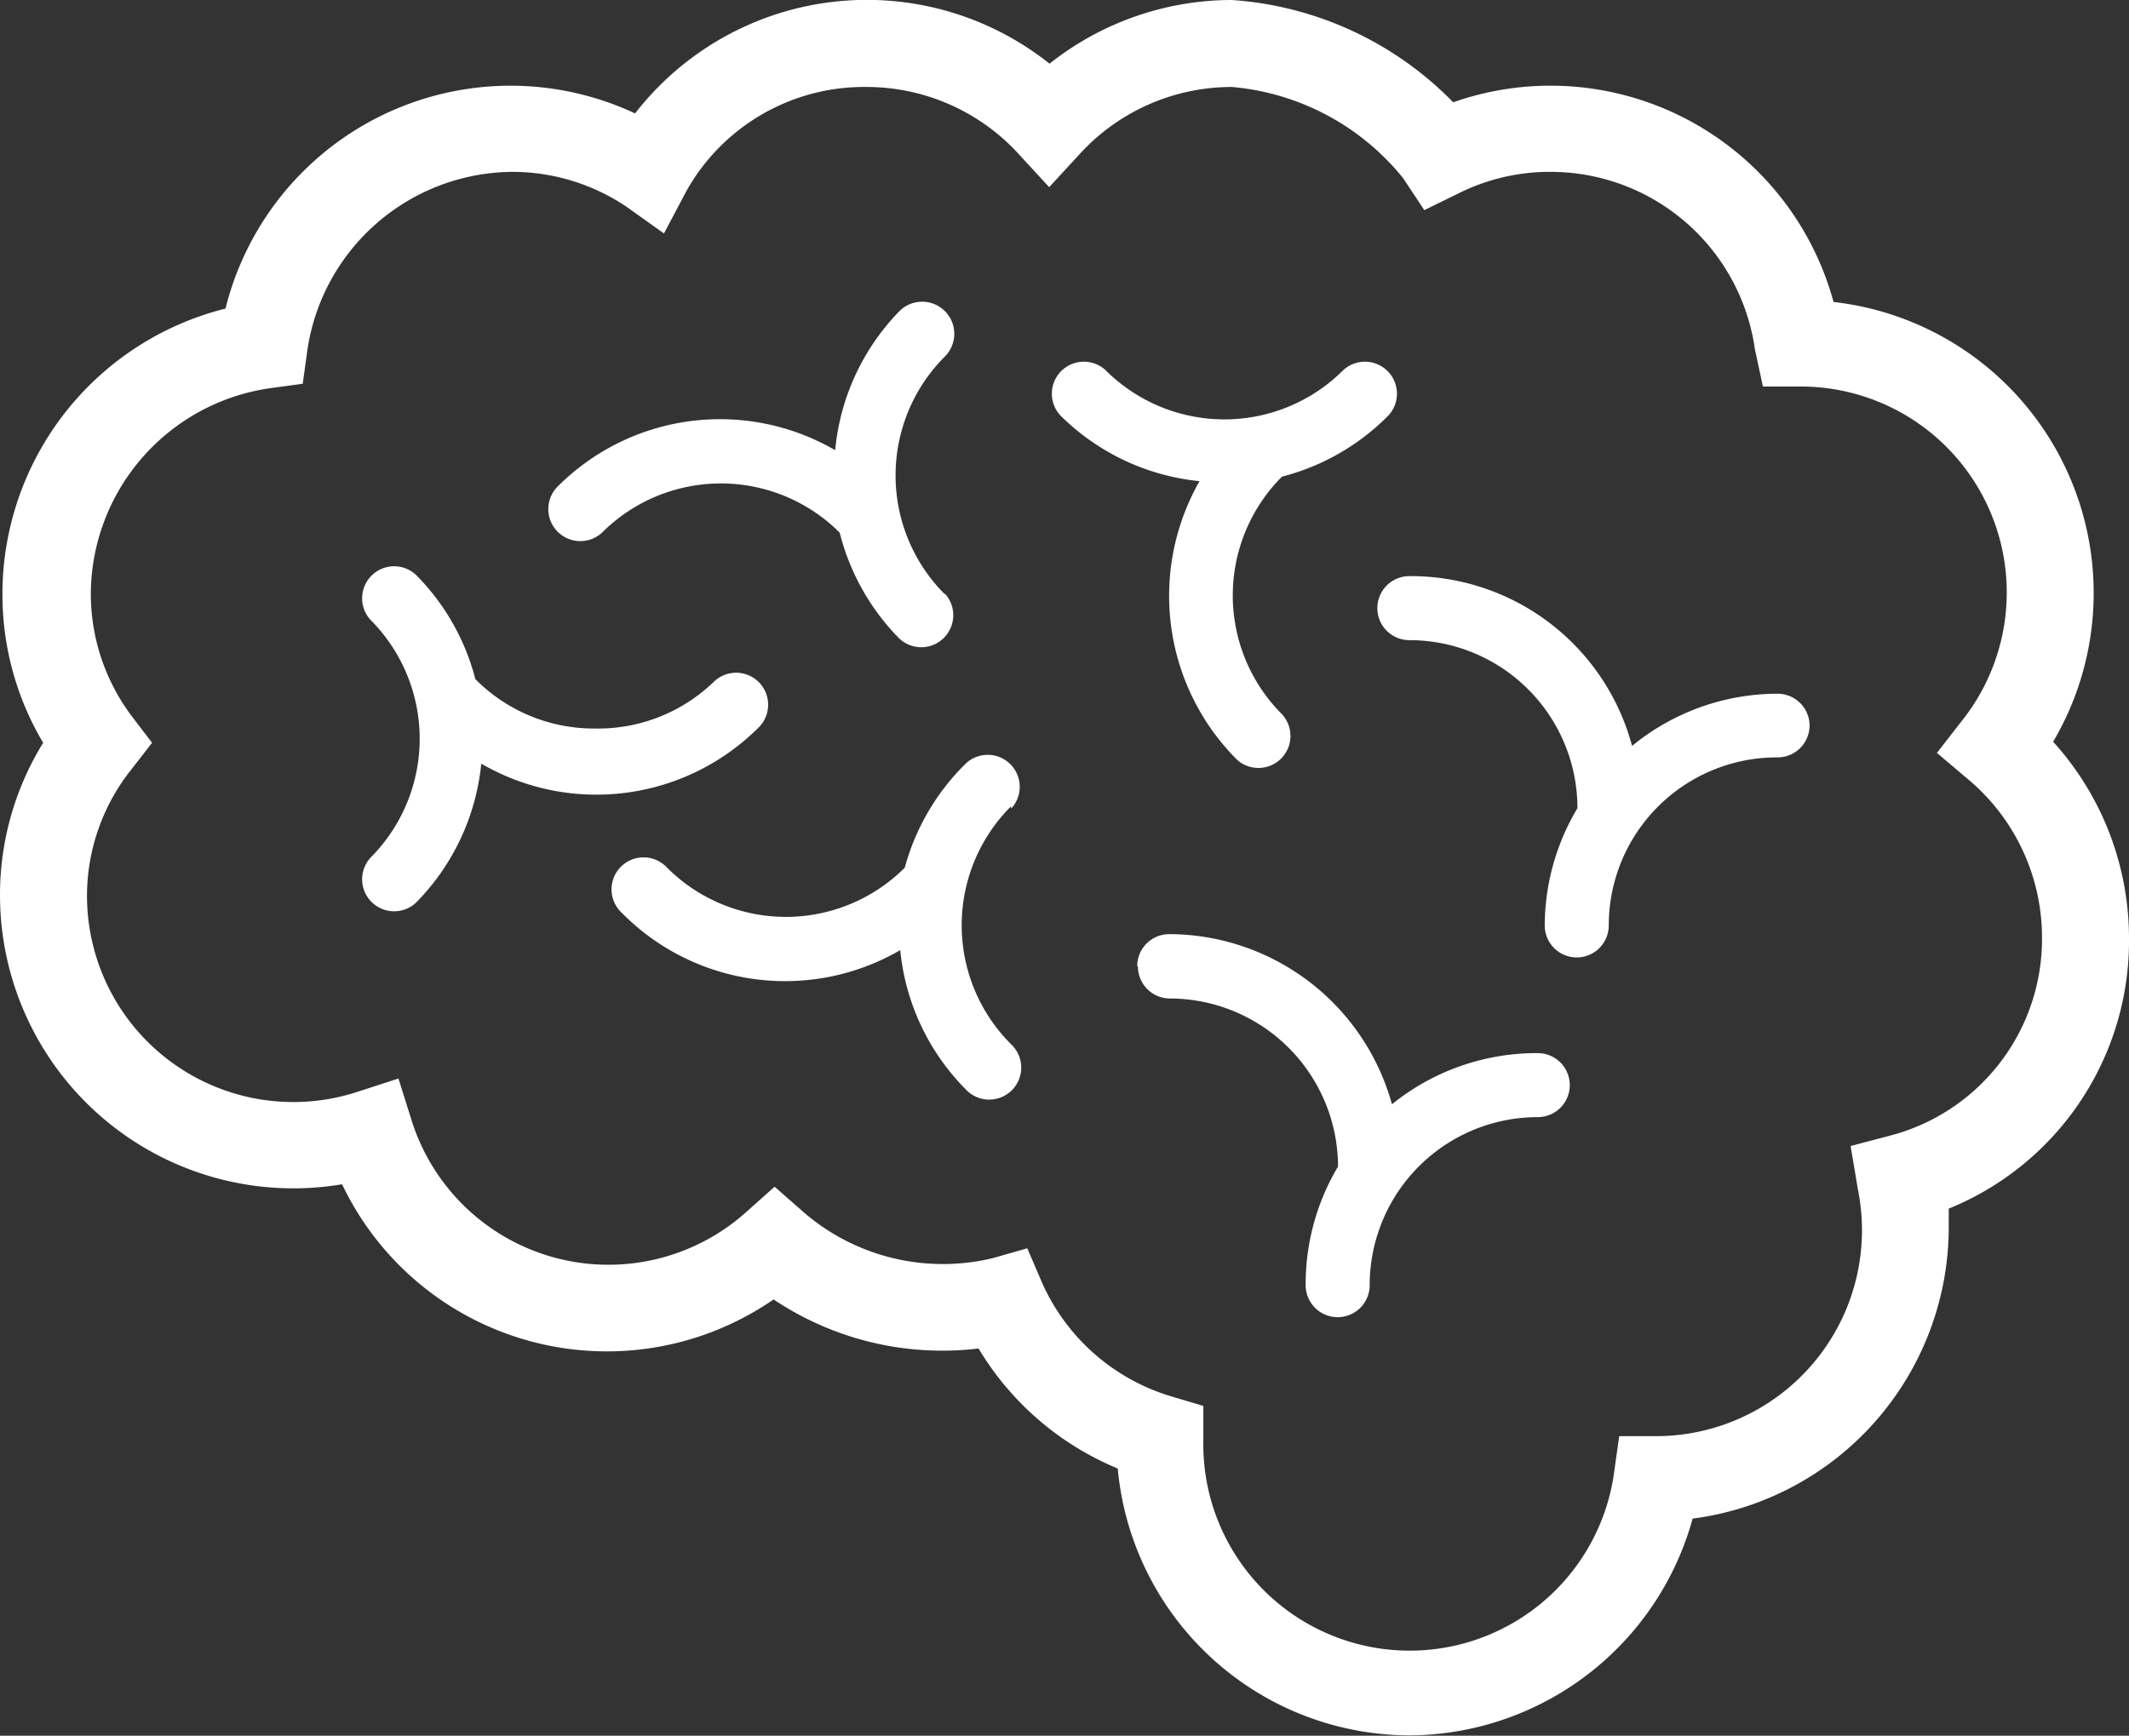 <svg id="Calque_1" data-name="Calque 1" xmlns="http://www.w3.org/2000/svg" viewBox="0 0 61.18 49.89"><rect x="0" y="0" width="61.18" height="49.89" fill="#333333" stroke="none"/><defs><style>.cls-1{fill:#fff;}</style></defs><title>icon-brain-white-xebia-conseil-it</title><g id="_Groupe_" data-name="&lt;Groupe&gt;"><path id="_Tracé_" data-name="&lt;Tracé&gt;" class="cls-1" d="M17.08,21a4.79,4.79,0,0,1-3.42-1.42h0a6.58,6.58,0,0,0-1.71-3,0.92,0.92,0,0,0-1.3,1.3,4.84,4.84,0,0,1,0,6.83,0.92,0.92,0,0,0,1.3,1.3,6.61,6.61,0,0,0,1.88-4,6.59,6.59,0,0,0,8-1.07,0.92,0.92,0,0,0-1.3-1.3A4.79,4.79,0,0,1,17.08,21" transform="translate(0 -0.06)"/><path id="_Tracé_2" data-name="&lt;Tracé&gt;" class="cls-1" d="M27.15,17.14a4.83,4.83,0,0,1,0-6.83A0.92,0.92,0,0,0,25.85,9,6.6,6.6,0,0,0,24,13a6.59,6.59,0,0,0-8,1.07,0.92,0.92,0,0,0,1.3,1.3,4.83,4.83,0,0,1,6.83,0h0a6.62,6.62,0,0,0,1.72,3.05,0.92,0.92,0,0,0,1.3-1.3" transform="translate(0 -0.06)"/><path id="_Tracé_3" data-name="&lt;Tracé&gt;" class="cls-1" d="M29.06,23.3a0.92,0.92,0,0,0-1.3-1.3A6.62,6.62,0,0,0,26,25h0a4.83,4.83,0,0,1-6.83,0,0.92,0.92,0,1,0-1.3,1.3,6.59,6.59,0,0,0,8,1.07,6.59,6.59,0,0,0,1.88,4,0.92,0.92,0,1,0,1.3-1.3,4.83,4.83,0,0,1,0-6.83" transform="translate(0 -0.06)"/><path id="_Tracé_4" data-name="&lt;Tracé&gt;" class="cls-1" d="M32.7,27.84a0.92,0.92,0,0,0,.92.92,4.84,4.84,0,0,1,4.83,4.83v0A6.6,6.6,0,0,0,37.52,37a0.92,0.92,0,0,0,1.84,0,4.83,4.83,0,0,1,4.83-4.83,0.92,0.92,0,1,0,0-1.84A6.61,6.61,0,0,0,40,31.8a6.66,6.66,0,0,0-6.4-4.89,0.92,0.92,0,0,0-.92.92" transform="translate(0 -0.06)"/><path id="_Tracé_5" data-name="&lt;Tracé&gt;" class="cls-1" d="M39.9,12a0.92,0.92,0,0,0-1.3-1.3,4.83,4.83,0,0,1-6.83,0,0.92,0.92,0,0,0-1.3,1.3,6.59,6.59,0,0,0,4,1.89,6.66,6.66,0,0,0,1.07,8,0.92,0.92,0,0,0,1.3-1.3,4.83,4.83,0,0,1,0-6.83h0A6.6,6.6,0,0,0,39.9,12" transform="translate(0 -0.06)"/><path id="_Tracé_6" data-name="&lt;Tracé&gt;" class="cls-1" d="M52,20.87A0.92,0.92,0,0,0,51.06,20a6.6,6.6,0,0,0-4.16,1.5,6.58,6.58,0,0,0-6.4-4.88,0.92,0.92,0,1,0,0,1.84,4.83,4.83,0,0,1,4.83,4.83h0a6.61,6.61,0,0,0-.94,3.37,0.92,0.92,0,0,0,1.84,0,4.83,4.83,0,0,1,4.83-4.83A0.92,0.92,0,0,0,52,20.87" transform="translate(0 -0.06)"/><path id="_Tracé_transparent_" data-name="&lt;Tracé transparent&gt;" class="cls-1" d="M40.52,49.94a8.44,8.44,0,0,1-8.4-7.67,8.41,8.41,0,0,1-4-3.45,8.71,8.71,0,0,1-5.89-1.41,8.43,8.43,0,0,1-12.4-3.31A8.43,8.43,0,0,1,0,25.81a8.32,8.32,0,0,1,1.24-4.4A8.34,8.34,0,0,1,.07,17.12,8.46,8.46,0,0,1,6.48,8.93,8.44,8.44,0,0,1,18.25,3.32,8.43,8.43,0,0,1,30.16,1.89,8.44,8.44,0,0,1,35.4.06,9.82,9.82,0,0,1,41.76,3,8.43,8.43,0,0,1,52.69,8.74,8.42,8.42,0,0,1,59,21.38,8.41,8.41,0,0,1,61.18,27,8.31,8.31,0,0,1,56,34.8c0,0.19,0,.37,0,0.55a8.45,8.45,0,0,1-7.36,8.36A8.48,8.48,0,0,1,40.52,49.94Zm-11-14,0.43,1a5.92,5.92,0,0,0,3.72,3.26l0.91,0.27,0,1a5.93,5.93,0,0,0,11.8.94l0.15-1.07h1.08a5.92,5.92,0,0,0,5.78-7.09L53.18,33l1.14-.3A5.84,5.84,0,0,0,58.68,27a5.93,5.93,0,0,0-2.1-4.52l-0.92-.78,0.74-.95a5.92,5.92,0,0,0-4.66-9.58H50.66l-0.23-1.07A5.93,5.93,0,0,0,44.56,5a5.84,5.84,0,0,0-2.63.61l-1,.49-0.61-.92A7.11,7.11,0,0,0,35.4,2.56a5.92,5.92,0,0,0-4.33,1.88l-0.92,1-0.92-1a5.92,5.92,0,0,0-4.33-1.88,5.85,5.85,0,0,0-5.18,3L19.08,6.77,18,6a5.88,5.88,0,0,0-3.29-1,6,6,0,0,0-5.88,5.14l-0.13.95-0.95.13a6,6,0,0,0-5.14,5.88,5.85,5.85,0,0,0,1.18,3.55l0.58,0.76-0.59.76A5.84,5.84,0,0,0,2.5,25.81a5.93,5.93,0,0,0,7.75,5.64l1.2-.39,0.38,1.21a5.93,5.93,0,0,0,9.6,2.64l0.83-.74,0.83,0.73a6.12,6.12,0,0,0,5.45,1.32Z" transform="translate(0 -0.06)"/></g></svg>
